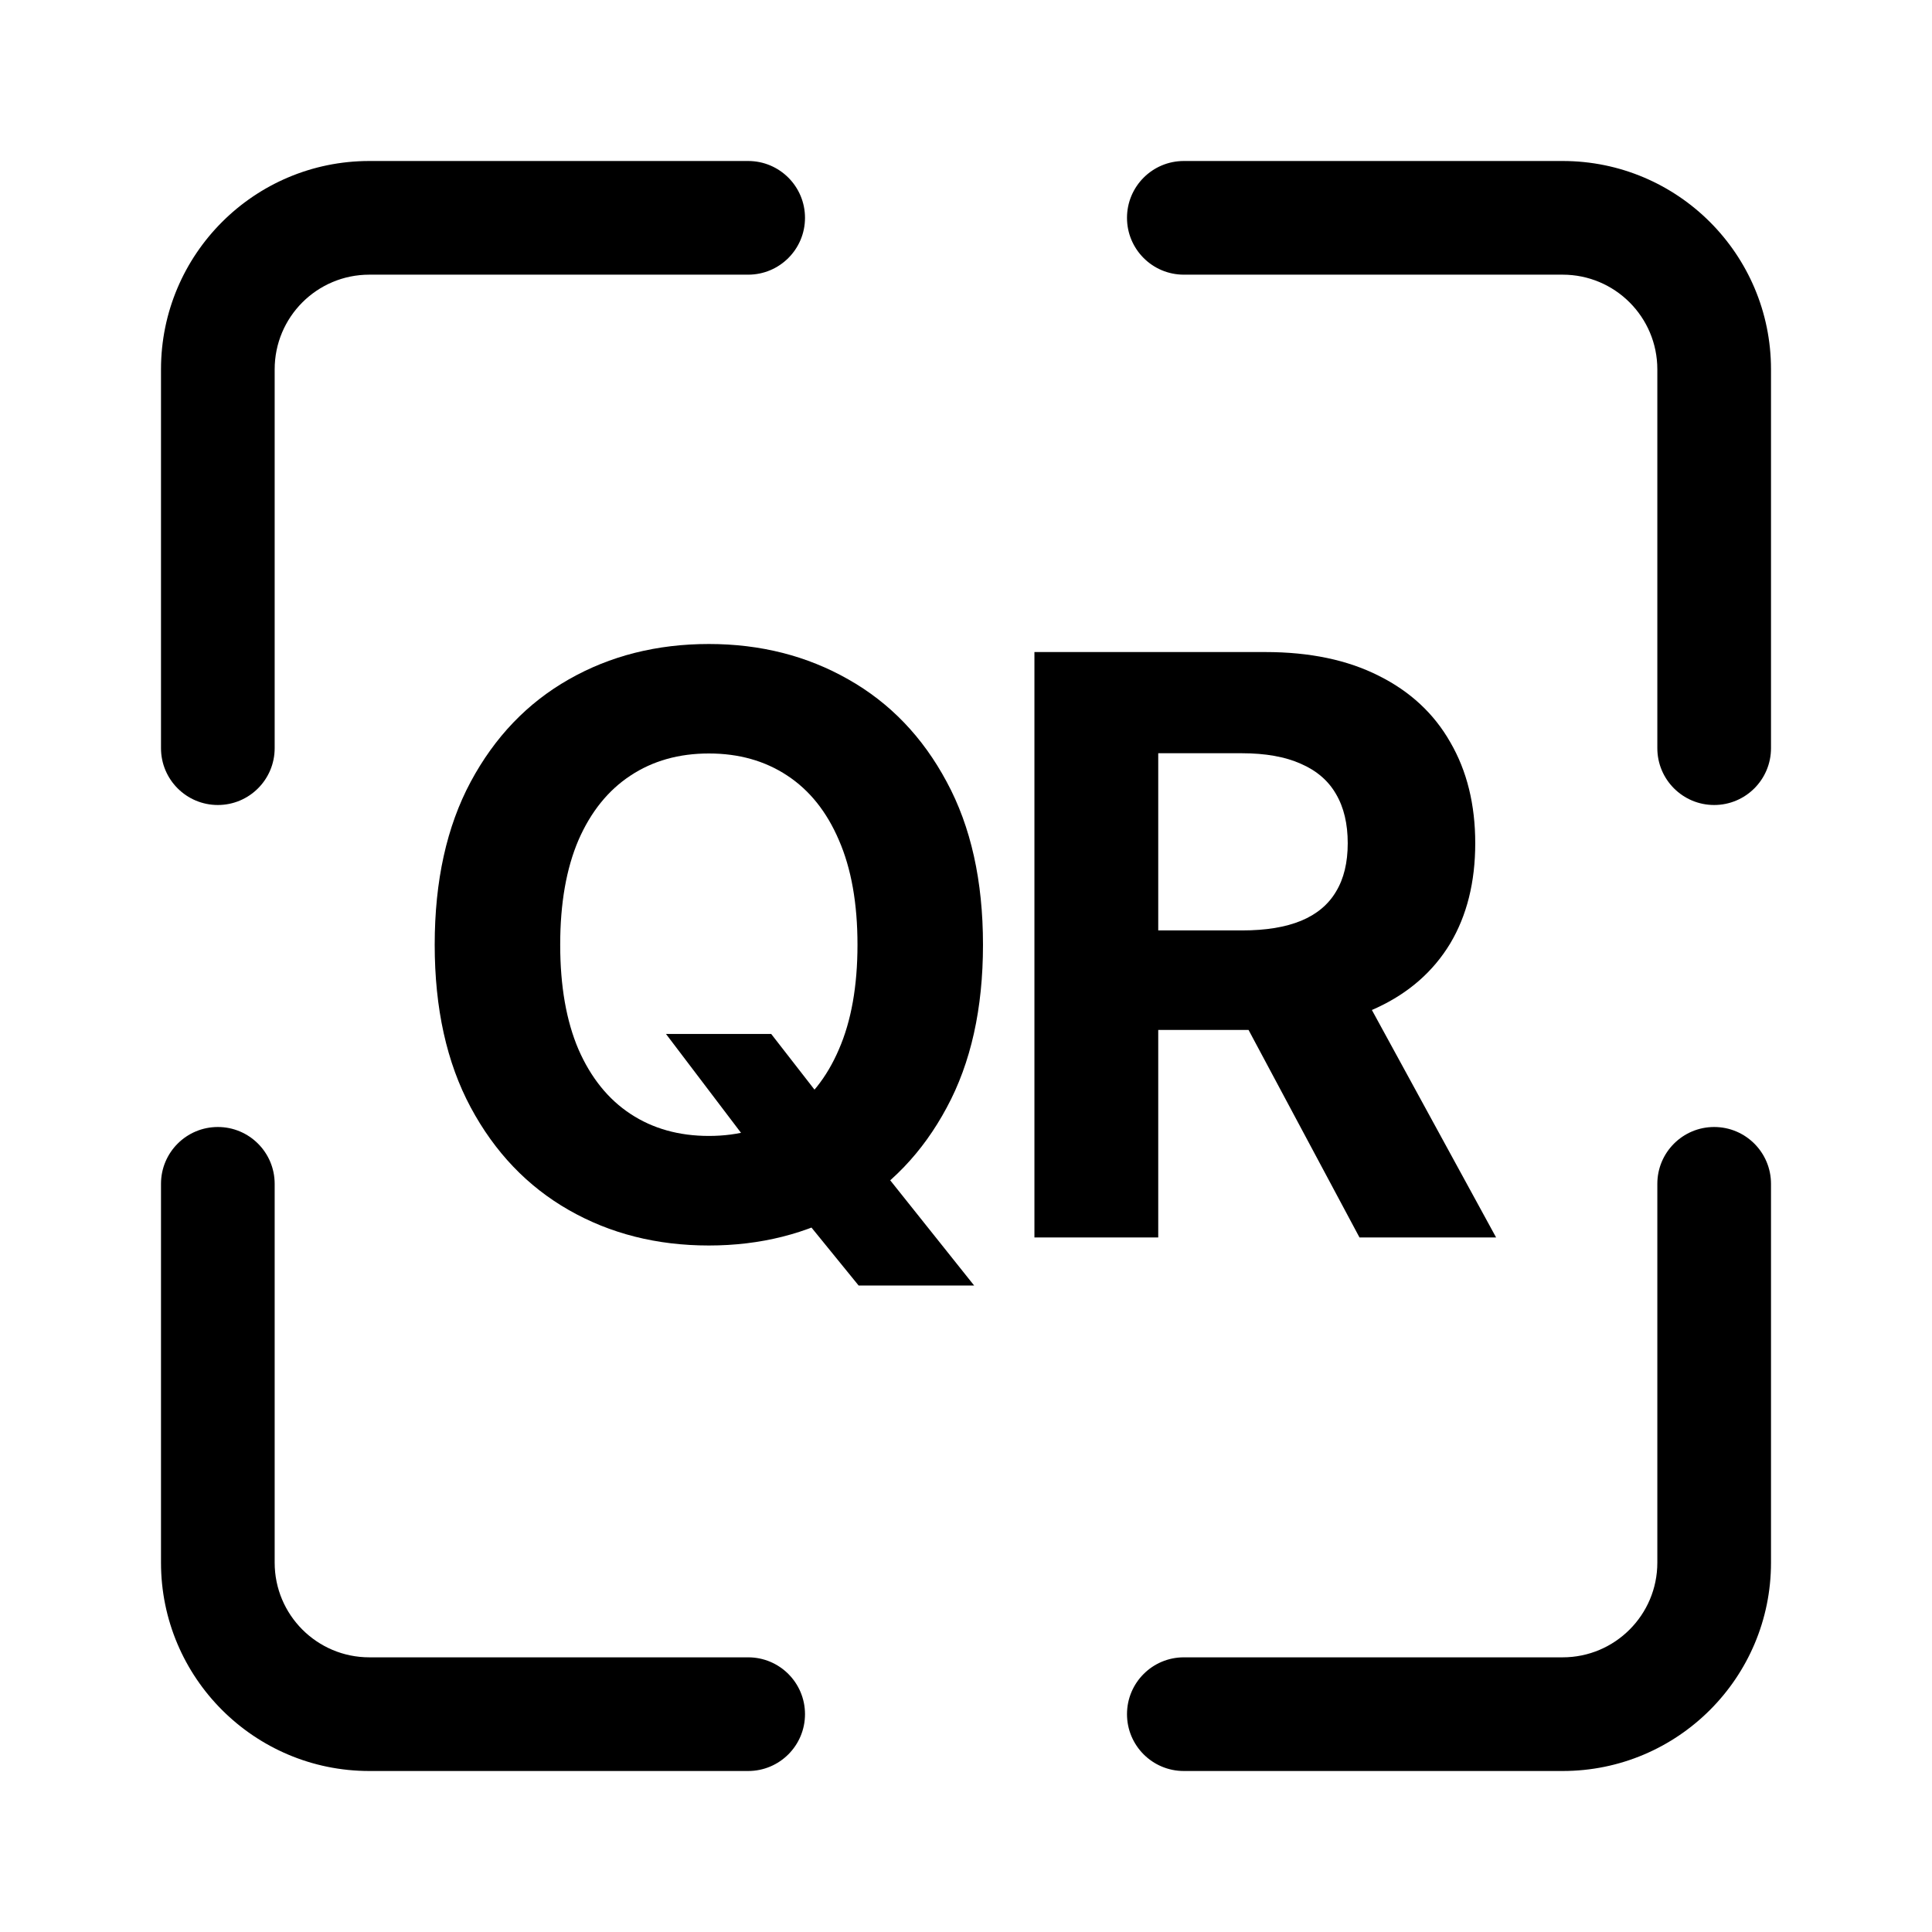 <svg width="24" height="24" viewBox="0 0 24 24" fill="none" xmlns="http://www.w3.org/2000/svg">
<path fill-rule="evenodd" clip-rule="evenodd" d="M4.588 3.412C3.938 3.412 3.412 3.938 3.412 4.588V9.294C3.412 9.684 3.096 10 2.706 10C2.316 10 2 9.684 2 9.294V4.588C2 3.159 3.159 2 4.588 2H9.294C9.684 2 10 2.316 10 2.706C10 3.096 9.684 3.412 9.294 3.412H4.588Z" fill="black"/>
<path fill-rule="evenodd" clip-rule="evenodd" d="M19.412 3.412C20.061 3.412 20.588 3.938 20.588 4.588V9.294C20.588 9.684 20.904 10 21.294 10C21.684 10 22 9.684 22 9.294V4.588C22 3.159 20.841 2 19.412 2H14.706C14.316 2 14 2.316 14 2.706C14 3.096 14.316 3.412 14.706 3.412H19.412Z" fill="black"/>
<path fill-rule="evenodd" clip-rule="evenodd" d="M4.588 20.588C3.938 20.588 3.412 20.061 3.412 19.412V14.706C3.412 14.316 3.096 14 2.706 14C2.316 14 2 14.316 2 14.706V19.412C2 20.841 3.159 22 4.588 22H9.294C9.684 22 10 21.684 10 21.294C10 20.904 9.684 20.588 9.294 20.588H4.588Z" fill="black"/>
<path fill-rule="evenodd" clip-rule="evenodd" d="M19.412 20.588C20.061 20.588 20.588 20.061 20.588 19.412V14.706C20.588 14.316 20.904 14 21.294 14C21.684 14 22 14.316 22 14.706V19.412C22 20.841 20.841 22 19.412 22H14.706C14.316 22 14 21.684 14 21.294C14 20.904 14.316 20.588 14.706 20.588H19.412Z" fill="black"/>
<path d="M12.85 15.372V8.1H15.72C16.269 8.1 16.738 8.198 17.126 8.394C17.516 8.588 17.814 8.864 18.017 9.222C18.223 9.577 18.326 9.995 18.326 10.475C18.326 10.958 18.222 11.374 18.014 11.722C17.805 12.067 17.503 12.333 17.108 12.517C16.715 12.702 16.239 12.794 15.681 12.794H13.759V11.558H15.432C15.725 11.558 15.969 11.518 16.163 11.438C16.358 11.357 16.502 11.236 16.597 11.075C16.694 10.915 16.742 10.714 16.742 10.475C16.742 10.234 16.694 10.03 16.597 9.865C16.502 9.699 16.356 9.573 16.16 9.488C15.966 9.401 15.721 9.357 15.425 9.357H14.388V15.372H12.85ZM16.778 12.063L18.585 15.372H16.888L15.119 12.063H16.778Z" fill="black"/>
<path d="M8.273 12.844H9.58L10.237 13.689L10.883 14.442L12.101 15.969H10.666L9.828 14.939L9.399 14.328L8.273 12.844ZM12.211 11.736C12.211 12.529 12.061 13.204 11.76 13.76C11.462 14.316 11.055 14.741 10.539 15.035C10.025 15.326 9.447 15.472 8.806 15.472C8.159 15.472 7.579 15.325 7.065 15.031C6.552 14.738 6.146 14.313 5.847 13.756C5.549 13.2 5.4 12.527 5.4 11.736C5.4 10.943 5.549 10.268 5.847 9.712C6.146 9.155 6.552 8.732 7.065 8.44C7.579 8.147 8.159 8 8.806 8C9.447 8 10.025 8.147 10.539 8.44C11.055 8.732 11.462 9.155 11.76 9.712C12.061 10.268 12.211 10.943 12.211 11.736ZM10.652 11.736C10.652 11.222 10.575 10.789 10.421 10.436C10.27 10.083 10.056 9.816 9.779 9.634C9.502 9.451 9.177 9.36 8.806 9.36C8.434 9.36 8.11 9.451 7.833 9.634C7.556 9.816 7.34 10.083 7.186 10.436C7.035 10.789 6.959 11.222 6.959 11.736C6.959 12.249 7.035 12.683 7.186 13.036C7.34 13.388 7.556 13.656 7.833 13.838C8.11 14.02 8.434 14.111 8.806 14.111C9.177 14.111 9.502 14.02 9.779 13.838C10.056 13.656 10.27 13.388 10.421 13.036C10.575 12.683 10.652 12.249 10.652 11.736Z" fill="black"/>
</svg>
